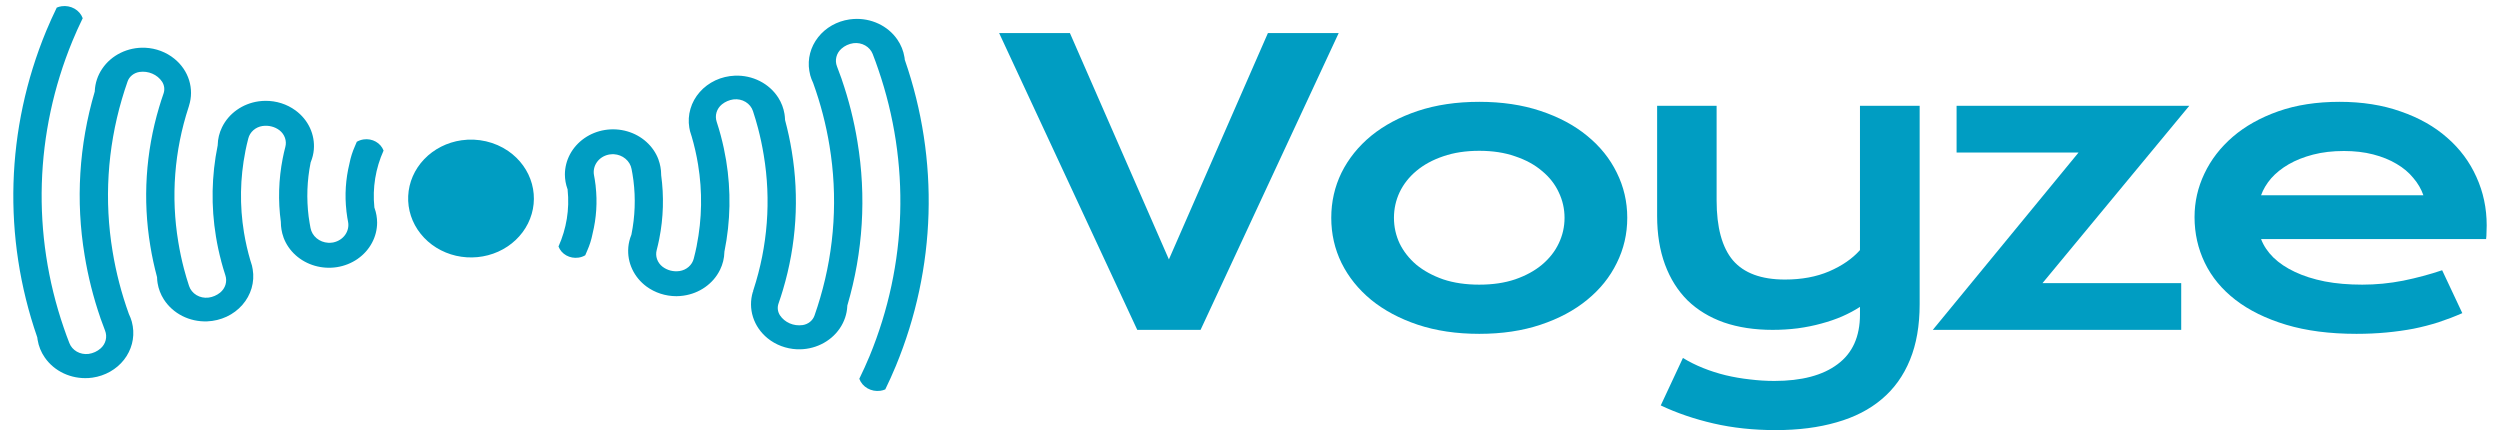 <svg width="93" height="16" viewBox="0 0 93 16" fill="none" xmlns="http://www.w3.org/2000/svg">
<path d="M37.168 1.231H39.801L43.483 9.65L47.166 1.231H49.799L44.661 12.271H42.306L37.168 1.231Z" fill="#009DC2"/>
<path d="M49.523 8.103C49.523 7.505 49.65 6.945 49.905 6.422C50.165 5.9 50.533 5.443 51.008 5.052C51.488 4.661 52.066 4.353 52.741 4.127C53.421 3.901 54.183 3.788 55.028 3.788C55.873 3.788 56.633 3.901 57.309 4.127C57.989 4.353 58.566 4.661 59.041 5.052C59.521 5.443 59.889 5.9 60.144 6.422C60.404 6.945 60.534 7.505 60.534 8.103C60.534 8.701 60.404 9.262 60.144 9.784C59.889 10.307 59.521 10.764 59.041 11.155C58.566 11.545 57.989 11.854 57.309 12.08C56.633 12.306 55.873 12.419 55.028 12.419C54.183 12.419 53.421 12.306 52.741 12.08C52.066 11.854 51.488 11.545 51.008 11.155C50.533 10.764 50.165 10.307 49.905 9.784C49.65 9.262 49.523 8.701 49.523 8.103ZM51.855 8.103C51.855 8.438 51.925 8.755 52.066 9.057C52.211 9.353 52.418 9.617 52.688 9.848C52.963 10.074 53.296 10.255 53.686 10.392C54.081 10.524 54.528 10.589 55.028 10.589C55.528 10.589 55.973 10.524 56.363 10.392C56.758 10.255 57.091 10.074 57.361 9.848C57.636 9.617 57.844 9.353 57.984 9.057C58.129 8.755 58.201 8.438 58.201 8.103C58.201 7.769 58.129 7.451 57.984 7.15C57.844 6.848 57.636 6.585 57.361 6.359C57.091 6.128 56.758 5.947 56.363 5.815C55.973 5.678 55.528 5.61 55.028 5.61C54.528 5.61 54.081 5.678 53.686 5.815C53.296 5.947 52.963 6.128 52.688 6.359C52.418 6.585 52.211 6.848 52.066 7.15C51.925 7.451 51.855 7.769 51.855 8.103Z" fill="#009DC2"/>
<path d="M62.605 13.316C62.835 13.457 63.085 13.582 63.355 13.69C63.625 13.799 63.905 13.888 64.195 13.959C64.49 14.029 64.79 14.081 65.095 14.114C65.4 14.152 65.703 14.171 66.003 14.171C67.023 14.171 67.808 13.963 68.358 13.549C68.913 13.139 69.191 12.523 69.191 11.698V11.416C68.996 11.543 68.776 11.661 68.531 11.769C68.291 11.873 68.031 11.962 67.751 12.037C67.476 12.113 67.183 12.172 66.873 12.214C66.568 12.252 66.258 12.271 65.943 12.271C65.268 12.271 64.663 12.179 64.128 11.995C63.598 11.807 63.148 11.534 62.778 11.176C62.413 10.813 62.133 10.368 61.938 9.841C61.743 9.313 61.645 8.711 61.645 8.033V3.936H63.858V7.453C63.858 8.461 64.06 9.205 64.465 9.685C64.875 10.161 65.52 10.399 66.4 10.399C67.021 10.399 67.568 10.298 68.043 10.095C68.523 9.888 68.906 9.624 69.191 9.304V3.936H71.411V11.317C71.411 12.113 71.291 12.803 71.051 13.386C70.811 13.975 70.461 14.463 70.001 14.849C69.546 15.235 68.986 15.522 68.321 15.71C67.656 15.903 66.901 16 66.055 16C65.23 16 64.46 15.918 63.745 15.753C63.03 15.588 62.375 15.364 61.78 15.082L62.605 13.316Z" fill="#009DC2"/>
<path d="M77.323 5.673H72.785V3.936H81.441L75.98 10.533H81.141V12.271H71.9L77.323 5.673Z" fill="#009DC2"/>
<path d="M81.637 8.075C81.637 7.51 81.759 6.971 82.004 6.458C82.249 5.94 82.602 5.483 83.062 5.087C83.522 4.692 84.085 4.376 84.75 4.141C85.42 3.905 86.18 3.788 87.03 3.788C87.875 3.788 88.635 3.908 89.31 4.148C89.99 4.383 90.565 4.708 91.035 5.123C91.51 5.537 91.873 6.024 92.123 6.585C92.378 7.145 92.505 7.745 92.505 8.386C92.505 8.466 92.503 8.553 92.498 8.647C92.498 8.737 92.493 8.819 92.483 8.894H84.112C84.207 9.144 84.36 9.372 84.57 9.579C84.785 9.787 85.052 9.966 85.372 10.116C85.692 10.267 86.062 10.385 86.482 10.469C86.902 10.55 87.367 10.589 87.877 10.589C88.388 10.589 88.895 10.54 89.4 10.441C89.905 10.338 90.388 10.208 90.848 10.053L91.598 11.649C91.308 11.776 91.013 11.889 90.713 11.988C90.418 12.082 90.108 12.162 89.783 12.228C89.463 12.289 89.125 12.336 88.77 12.369C88.42 12.402 88.05 12.419 87.66 12.419C86.665 12.419 85.792 12.306 85.042 12.08C84.292 11.854 83.665 11.545 83.159 11.155C82.654 10.764 82.274 10.305 82.019 9.777C81.764 9.25 81.637 8.682 81.637 8.075ZM90.15 7.263C90.07 7.032 89.945 6.818 89.775 6.62C89.61 6.417 89.403 6.243 89.153 6.097C88.903 5.947 88.612 5.829 88.282 5.744C87.952 5.659 87.59 5.617 87.195 5.617C86.775 5.617 86.392 5.662 86.047 5.751C85.702 5.841 85.4 5.961 85.14 6.111C84.88 6.262 84.662 6.436 84.487 6.634C84.317 6.832 84.192 7.041 84.112 7.263H90.15Z" fill="#009DC2"/>
<g clip-path="url(#clip0_40_715)">
<path d="M31.966 14.091C32.021 14.24 32.129 14.366 32.272 14.447C32.415 14.528 32.584 14.56 32.749 14.537C32.812 14.528 32.874 14.511 32.932 14.486C33.071 14.202 33.202 13.91 33.324 13.617C34.831 9.973 34.95 5.953 33.662 2.235L33.656 2.217V2.199C33.653 2.176 33.651 2.153 33.646 2.127C33.608 1.892 33.517 1.668 33.38 1.469L33.377 1.465C33.204 1.215 32.962 1.013 32.676 0.879C32.391 0.746 32.073 0.686 31.755 0.707H31.75C31.703 0.71 31.654 0.715 31.604 0.722C31.135 0.789 30.713 1.029 30.433 1.387C30.151 1.746 30.034 2.195 30.106 2.634C30.114 2.687 30.126 2.74 30.139 2.79V2.795C30.166 2.893 30.202 2.989 30.247 3.081L30.253 3.097C30.526 3.854 30.728 4.63 30.857 5.419C31.169 7.307 31.052 9.235 30.512 11.077C30.449 11.294 30.378 11.515 30.301 11.734C30.27 11.826 30.212 11.909 30.134 11.972C30.056 12.036 29.961 12.077 29.859 12.093H29.855C29.692 12.116 29.526 12.094 29.376 12.029C29.227 11.964 29.101 11.86 29.014 11.729C28.972 11.663 28.945 11.59 28.936 11.514C28.927 11.438 28.936 11.361 28.962 11.288C29.022 11.117 29.077 10.946 29.126 10.78C29.627 9.101 29.739 7.342 29.453 5.62C29.391 5.236 29.307 4.851 29.207 4.476L29.203 4.458V4.44C29.2 4.372 29.194 4.305 29.183 4.238C29.148 4.024 29.07 3.819 28.952 3.633L28.947 3.626C28.782 3.369 28.546 3.158 28.263 3.015C27.981 2.872 27.663 2.803 27.343 2.815H27.339C27.087 2.825 26.84 2.884 26.614 2.989C26.389 3.095 26.189 3.243 26.029 3.426C25.869 3.608 25.751 3.82 25.685 4.048C25.618 4.276 25.603 4.514 25.642 4.748C25.649 4.789 25.657 4.83 25.667 4.87L25.668 4.877C25.683 4.934 25.7 4.99 25.72 5.045L25.726 5.061C25.829 5.41 25.91 5.764 25.968 6.121C26.133 7.122 26.116 8.142 25.918 9.137V9.144C25.887 9.299 25.85 9.459 25.808 9.619C25.779 9.737 25.713 9.843 25.619 9.926C25.526 10.008 25.408 10.063 25.281 10.083H25.276C25.165 10.099 25.051 10.093 24.942 10.065C24.834 10.037 24.733 9.988 24.645 9.921C24.551 9.848 24.481 9.75 24.442 9.641C24.404 9.532 24.399 9.414 24.429 9.303C24.465 9.166 24.496 9.029 24.523 8.894L24.525 8.884C24.68 8.102 24.703 7.301 24.595 6.512V6.491C24.594 6.302 24.56 6.115 24.495 5.938V5.933C24.402 5.685 24.248 5.461 24.046 5.279C23.844 5.097 23.599 4.962 23.331 4.885C23.063 4.808 22.78 4.791 22.503 4.835C22.227 4.879 21.966 4.984 21.741 5.14L21.735 5.144C21.512 5.301 21.33 5.504 21.205 5.737C21.08 5.971 21.015 6.228 21.014 6.49C21.015 6.672 21.046 6.854 21.109 7.028L21.116 7.046V7.066C21.191 7.782 21.074 8.506 20.776 9.17C20.829 9.308 20.931 9.426 21.066 9.501C21.201 9.577 21.36 9.606 21.516 9.584C21.607 9.572 21.694 9.542 21.771 9.496L21.845 9.323C21.934 9.123 22 8.915 22.042 8.701L22.045 8.686C22.187 8.108 22.225 7.512 22.158 6.923V6.91C22.149 6.83 22.138 6.75 22.125 6.674C22.117 6.625 22.108 6.575 22.098 6.523C22.065 6.355 22.102 6.18 22.202 6.037C22.302 5.893 22.458 5.792 22.636 5.753C22.651 5.75 22.667 5.747 22.683 5.745C22.733 5.738 22.785 5.735 22.837 5.737C22.996 5.746 23.148 5.805 23.267 5.905C23.387 6.005 23.467 6.139 23.494 6.287C23.506 6.348 23.517 6.411 23.528 6.472C23.541 6.556 23.553 6.637 23.564 6.715C23.648 7.381 23.623 8.056 23.491 8.715L23.488 8.73L23.483 8.744C23.424 8.89 23.387 9.043 23.373 9.198V9.207C23.35 9.483 23.4 9.76 23.519 10.014C23.637 10.267 23.821 10.49 24.053 10.661C24.368 10.891 24.756 11.017 25.155 11.018H25.172C25.258 11.017 25.344 11.01 25.428 10.998C25.72 10.956 25.996 10.848 26.232 10.681C26.468 10.515 26.657 10.297 26.78 10.046L26.786 10.035C26.887 9.829 26.942 9.606 26.947 9.38V9.366L26.95 9.352C27.176 8.237 27.197 7.094 27.013 5.972C26.962 5.664 26.897 5.36 26.818 5.063L26.816 5.058L26.814 5.046C26.769 4.878 26.718 4.704 26.661 4.533C26.623 4.418 26.62 4.296 26.655 4.18C26.689 4.065 26.759 3.961 26.856 3.882C26.978 3.784 27.126 3.72 27.285 3.697H27.293C27.448 3.679 27.605 3.712 27.736 3.792C27.867 3.871 27.964 3.991 28.01 4.131C28.08 4.343 28.144 4.558 28.199 4.769C28.285 5.096 28.356 5.433 28.411 5.77C28.69 7.445 28.559 9.158 28.029 10.78L28.026 10.788C28.023 10.798 28.02 10.807 28.017 10.817V10.844L28.005 10.86C27.913 11.166 27.915 11.491 28.012 11.796C28.109 12.101 28.297 12.373 28.553 12.582C28.857 12.83 29.241 12.974 29.643 12.993H29.649C29.961 13.006 30.272 12.942 30.549 12.807C30.827 12.673 31.062 12.473 31.232 12.227L31.245 12.208C31.41 11.963 31.505 11.681 31.519 11.392V11.372L31.524 11.354C32.107 9.374 32.234 7.302 31.897 5.273C31.77 4.487 31.574 3.711 31.313 2.954V2.949C31.258 2.792 31.199 2.631 31.137 2.474C31.092 2.361 31.084 2.237 31.113 2.12C31.142 2.002 31.207 1.895 31.301 1.812C31.424 1.702 31.581 1.63 31.75 1.606H31.756C31.905 1.588 32.056 1.618 32.185 1.691C32.314 1.764 32.412 1.876 32.464 2.008C32.537 2.2 32.61 2.392 32.671 2.577C33.87 6.063 33.756 9.828 32.349 13.245C32.231 13.527 32.103 13.812 31.966 14.091Z" fill="#009DC2"/>
<path d="M20.409 9.214C20.409 9.215 20.409 9.216 20.409 9.218V9.214Z" fill="#009DC2"/>
<path d="M1.666 13.3L1.669 13.303C1.842 13.554 2.084 13.756 2.37 13.89C2.655 14.023 2.973 14.083 3.291 14.063H3.299C3.346 14.06 3.394 14.055 3.441 14.048C3.91 13.981 4.332 13.741 4.613 13.383C4.893 13.024 5.011 12.575 4.939 12.136C4.931 12.083 4.919 12.03 4.906 11.98V11.976C4.879 11.877 4.843 11.781 4.798 11.689L4.791 11.672C4.519 10.916 4.317 10.139 4.188 9.351C3.875 7.463 3.993 5.535 4.533 3.693C4.596 3.476 4.667 3.255 4.744 3.036C4.775 2.943 4.833 2.861 4.911 2.798C4.989 2.735 5.084 2.693 5.186 2.677C5.349 2.653 5.516 2.675 5.666 2.74C5.816 2.804 5.943 2.909 6.03 3.04C6.072 3.106 6.099 3.179 6.108 3.255C6.117 3.331 6.109 3.408 6.083 3.481C6.023 3.652 5.968 3.823 5.919 3.989C5.418 5.668 5.306 7.427 5.592 9.15C5.654 9.533 5.738 9.918 5.838 10.294L5.843 10.311V10.329C5.845 10.397 5.851 10.464 5.862 10.531C5.897 10.746 5.976 10.952 6.095 11.139L6.098 11.143C6.264 11.4 6.499 11.611 6.781 11.754C7.063 11.897 7.38 11.966 7.701 11.955H7.707C7.958 11.945 8.205 11.885 8.431 11.78C8.656 11.675 8.855 11.526 9.015 11.343C9.175 11.161 9.292 10.949 9.359 10.721C9.425 10.493 9.44 10.255 9.401 10.022C9.395 9.981 9.386 9.94 9.377 9.9V9.893C9.363 9.837 9.346 9.782 9.326 9.728L9.319 9.708C9.216 9.36 9.135 9.006 9.076 8.649C8.912 7.648 8.929 6.628 9.127 5.633V5.626C9.158 5.47 9.195 5.31 9.237 5.15C9.266 5.033 9.332 4.926 9.425 4.844C9.519 4.761 9.637 4.707 9.764 4.687H9.769C9.88 4.671 9.994 4.677 10.102 4.705C10.211 4.732 10.312 4.781 10.399 4.848C10.493 4.922 10.563 5.019 10.601 5.129C10.639 5.238 10.644 5.355 10.614 5.467C10.578 5.604 10.547 5.741 10.52 5.878L10.518 5.887C10.364 6.67 10.34 7.47 10.448 8.259V8.28C10.449 8.366 10.456 8.451 10.47 8.536C10.486 8.637 10.512 8.737 10.548 8.834V8.838C10.641 9.086 10.794 9.31 10.996 9.492C11.198 9.674 11.443 9.809 11.711 9.886C11.978 9.963 12.262 9.981 12.538 9.937C12.814 9.893 13.075 9.789 13.301 9.633L13.31 9.626C13.533 9.47 13.713 9.267 13.838 9.033C13.963 8.8 14.028 8.543 14.029 8.282C14.028 8.099 13.997 7.917 13.935 7.744L13.928 7.725L13.926 7.706C13.852 6.988 13.97 6.265 14.269 5.601C14.216 5.462 14.114 5.345 13.979 5.269C13.844 5.193 13.685 5.164 13.529 5.186C13.438 5.199 13.351 5.229 13.273 5.274L13.2 5.446C13.111 5.646 13.045 5.854 13.003 6.068L13 6.083C12.858 6.661 12.819 7.257 12.887 7.847V7.858C12.897 7.94 12.908 8.019 12.92 8.095C12.928 8.144 12.937 8.194 12.947 8.245C12.981 8.414 12.944 8.588 12.843 8.732C12.743 8.875 12.587 8.977 12.409 9.016C12.394 9.019 12.378 9.021 12.363 9.024C12.312 9.031 12.26 9.034 12.209 9.031C12.049 9.022 11.897 8.963 11.778 8.863C11.659 8.764 11.579 8.629 11.551 8.481C11.539 8.42 11.528 8.358 11.518 8.296C11.504 8.213 11.492 8.131 11.481 8.054C11.398 7.387 11.422 6.713 11.554 6.053L11.557 6.038L11.563 6.024C11.622 5.878 11.66 5.725 11.674 5.57V5.565C11.698 5.289 11.648 5.011 11.53 4.757C11.412 4.503 11.228 4.281 10.995 4.109L10.99 4.106C10.672 3.873 10.278 3.748 9.874 3.751C9.788 3.752 9.703 3.758 9.618 3.77C9.325 3.812 9.047 3.922 8.811 4.089C8.574 4.256 8.386 4.476 8.262 4.729L8.259 4.735C8.159 4.94 8.104 5.163 8.099 5.389V5.404L8.096 5.418C7.869 6.533 7.848 7.676 8.033 8.798C8.083 9.106 8.149 9.414 8.229 9.712V9.719C8.274 9.888 8.325 10.061 8.382 10.236C8.421 10.35 8.423 10.472 8.389 10.588C8.354 10.704 8.285 10.807 8.188 10.886C8.066 10.984 7.918 11.049 7.759 11.071H7.753C7.598 11.09 7.44 11.057 7.309 10.978C7.177 10.899 7.079 10.778 7.033 10.638C6.963 10.427 6.9 10.213 6.844 10.001C6.758 9.673 6.687 9.336 6.632 9C6.353 7.323 6.484 5.61 7.015 3.988L7.017 3.982C7.022 3.967 7.027 3.952 7.031 3.938V3.933C7.13 3.624 7.131 3.295 7.035 2.985C6.939 2.675 6.749 2.398 6.489 2.187C6.185 1.939 5.801 1.794 5.398 1.776H5.393C5.078 1.763 4.765 1.829 4.486 1.966C4.207 2.103 3.971 2.306 3.803 2.556L3.798 2.563C3.633 2.809 3.54 3.091 3.526 3.38V3.4L3.521 3.418C2.938 5.398 2.811 7.47 3.148 9.499C3.276 10.285 3.471 11.061 3.732 11.818V11.823C3.788 11.98 3.846 12.141 3.908 12.298C3.953 12.411 3.961 12.534 3.932 12.652C3.903 12.77 3.838 12.877 3.744 12.96C3.62 13.07 3.464 13.142 3.295 13.166H3.289C3.139 13.184 2.987 13.154 2.858 13.081C2.729 13.007 2.631 12.895 2.58 12.761C2.507 12.57 2.433 12.378 2.372 12.192C1.173 8.707 1.287 4.941 2.695 1.525C2.812 1.242 2.94 0.957 3.077 0.677C3.022 0.529 2.914 0.403 2.771 0.322C2.628 0.241 2.459 0.209 2.294 0.232C2.231 0.241 2.169 0.258 2.111 0.283C1.973 0.567 1.841 0.859 1.719 1.151C0.213 4.796 0.093 8.816 1.381 12.534L1.387 12.552L1.389 12.57C1.392 12.593 1.394 12.616 1.399 12.642C1.437 12.877 1.528 13.101 1.666 13.3V13.3Z" fill="#009DC2"/>
<path d="M13.258 5.285L13.253 5.288L13.258 5.285Z" fill="#009DC2"/>
<path d="M17.168 5.218C16.633 5.295 16.143 5.543 15.781 5.921C15.42 6.298 15.209 6.781 15.185 7.288C15.161 7.794 15.325 8.293 15.65 8.699C15.974 9.105 16.439 9.393 16.964 9.514C17.49 9.634 18.044 9.581 18.532 9.362C19.02 9.143 19.412 8.772 19.641 8.313C19.87 7.853 19.922 7.334 19.788 6.843C19.654 6.351 19.342 5.919 18.906 5.618C18.406 5.275 17.781 5.131 17.168 5.218V5.218Z" fill="#009DC2"/>
</g>
<defs>
<clipPath id="clip0_40_715">
<rect width="34.054" height="14.769" fill="white" transform="translate(0.495)"/>
</clipPath>
</defs>
</svg>
